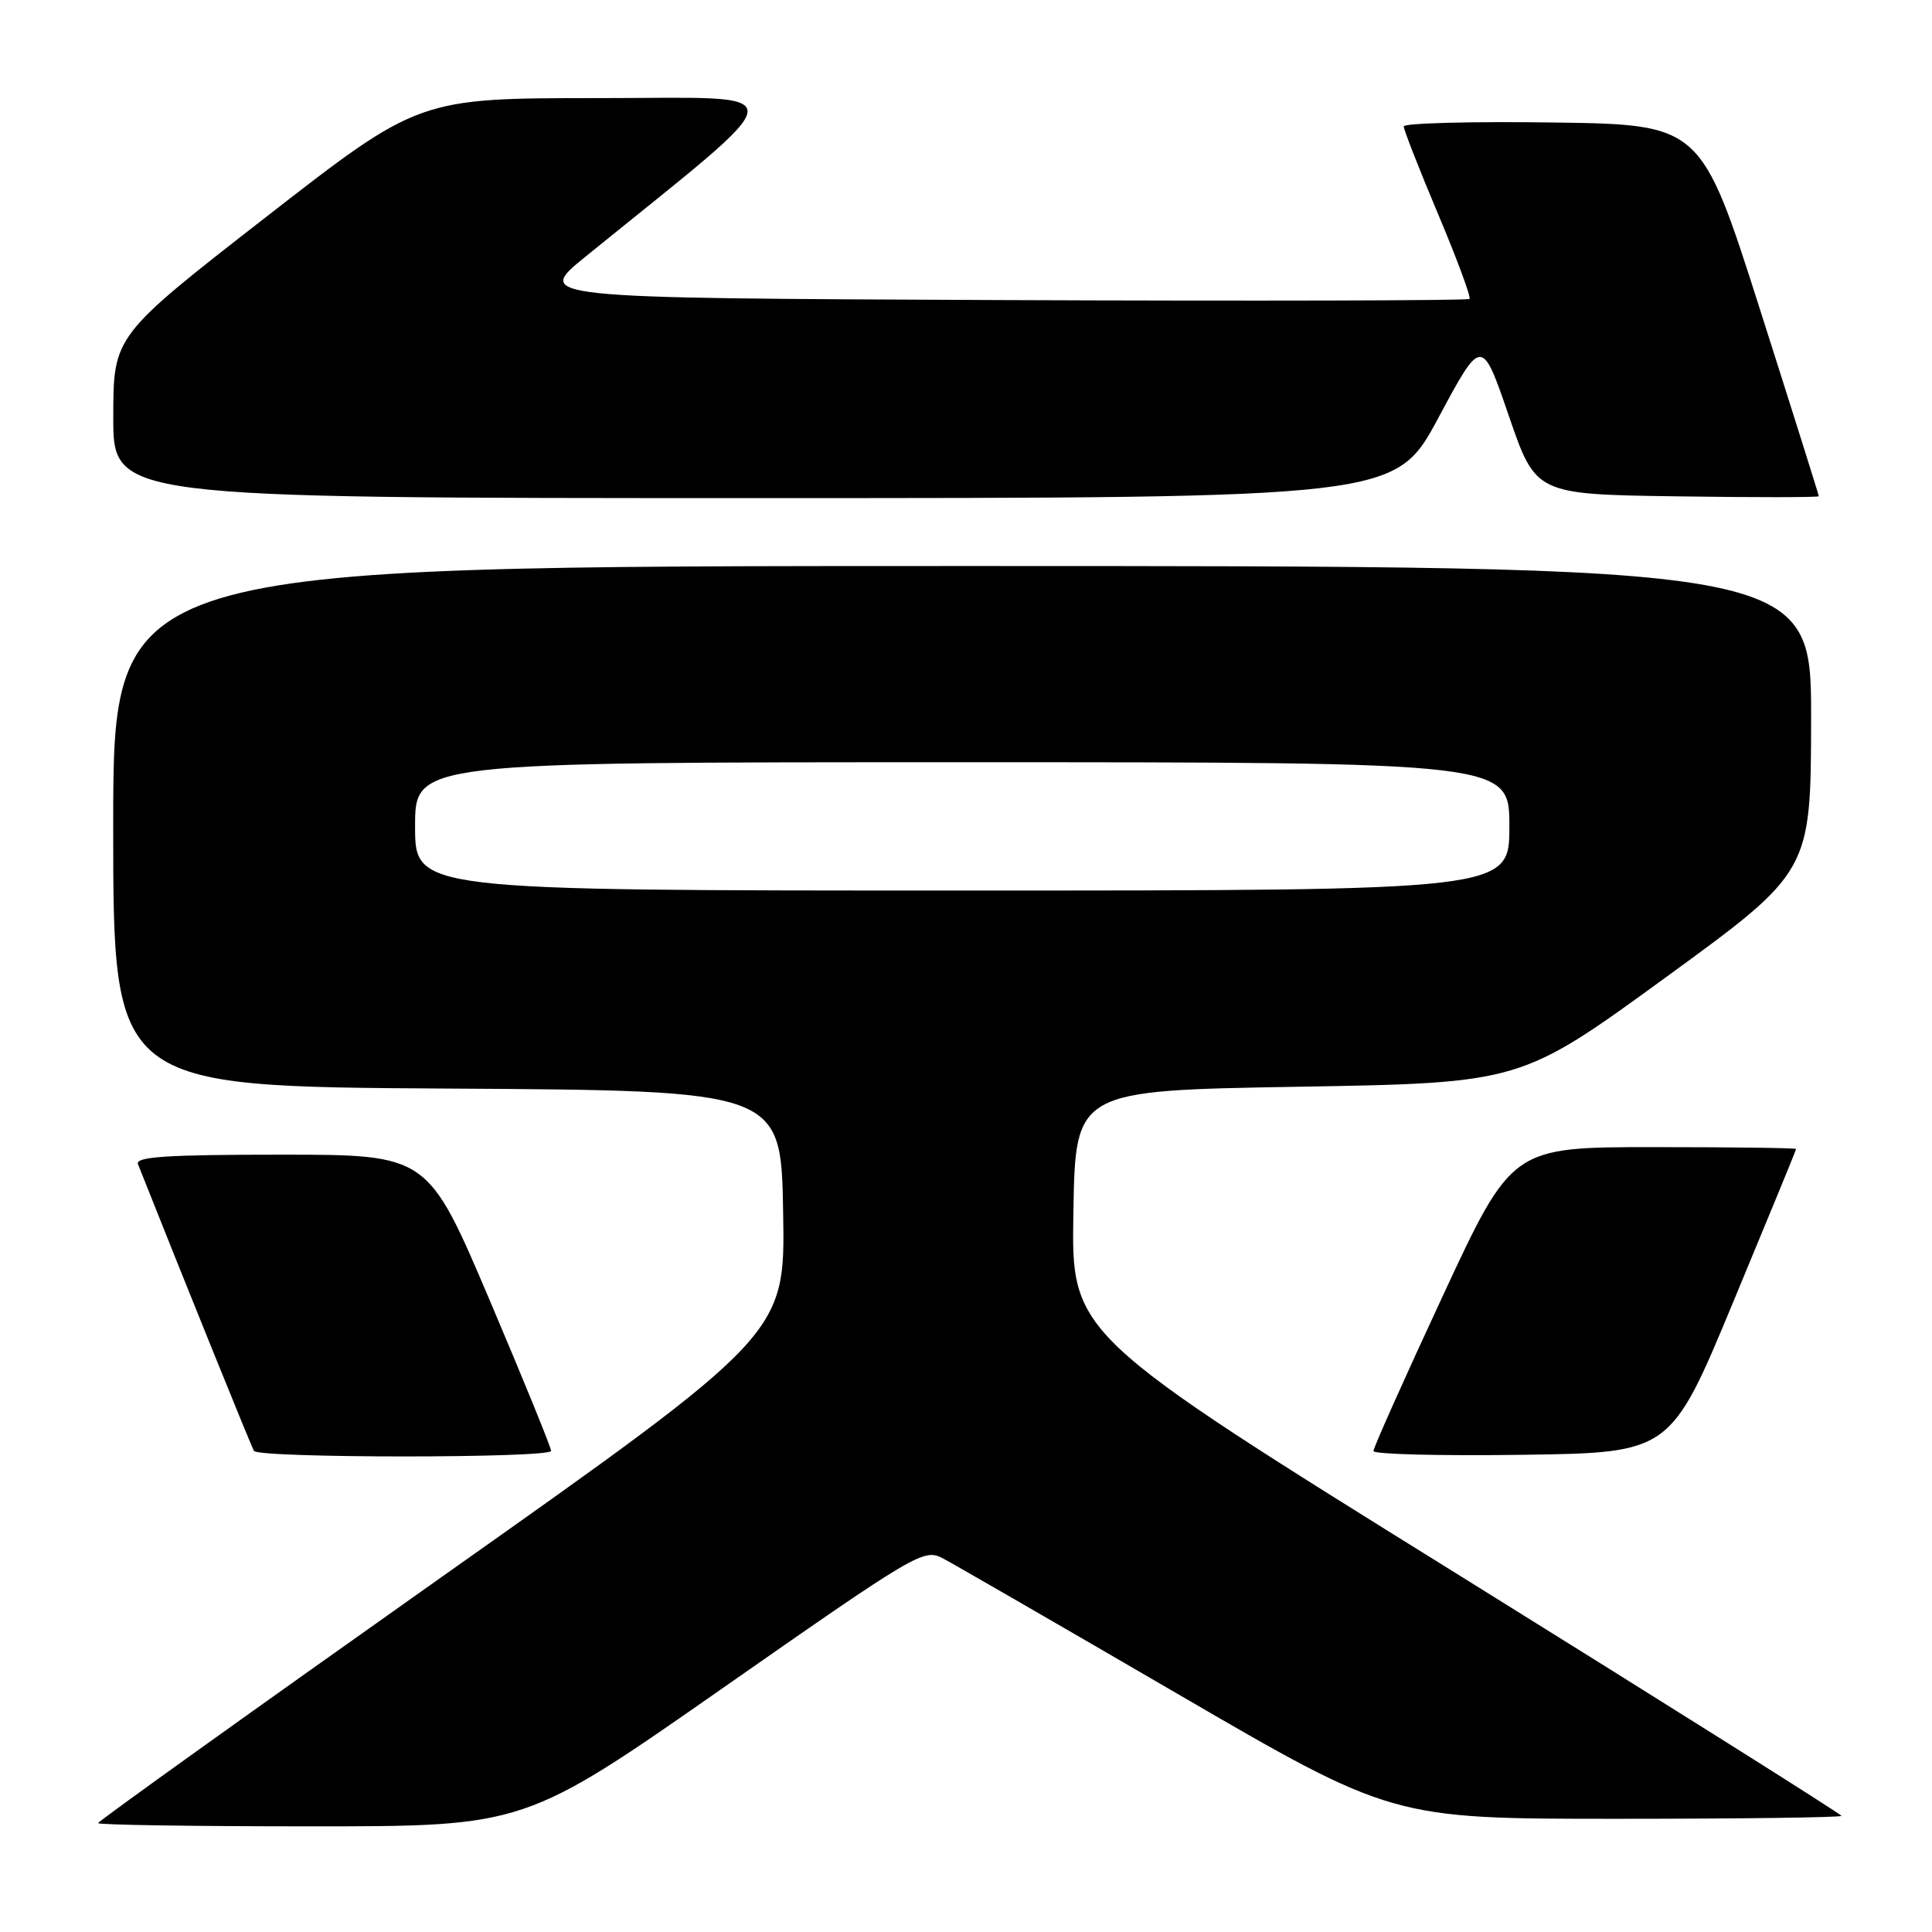 <?xml version="1.0" encoding="UTF-8" standalone="no"?>
<!DOCTYPE svg PUBLIC "-//W3C//DTD SVG 1.1//EN" "http://www.w3.org/Graphics/SVG/1.1/DTD/svg11.dtd" >
<svg xmlns="http://www.w3.org/2000/svg" xmlns:xlink="http://www.w3.org/1999/xlink" version="1.1" viewBox="0 0 256 256">
 <g >
 <path fill="currentColor"
d=" M 95.94 223.56 C 121.42 205.76 122.42 205.17 124.92 206.48 C 126.34 207.23 140.32 215.30 155.99 224.42 C 184.48 241.00 184.48 241.00 214.24 241.00 C 230.61 241.00 244.00 240.82 244.00 240.61 C 244.00 240.40 221.04 225.95 192.98 208.50 C 141.95 176.79 141.95 176.79 142.23 160.64 C 142.50 144.50 142.50 144.50 172.00 144.00 C 201.50 143.50 201.50 143.50 220.73 129.50 C 239.95 115.50 239.95 115.50 239.98 95.25 C 240.00 75.00 240.00 75.00 127.50 75.00 C 15.00 75.00 15.00 75.00 15.00 109.49 C 15.00 143.98 15.00 143.98 59.25 144.24 C 103.50 144.50 103.50 144.50 103.77 160.64 C 104.05 176.78 104.05 176.78 58.52 208.96 C 33.49 226.66 13.00 241.33 13.00 241.57 C 13.00 241.81 25.72 242.00 41.27 242.00 C 69.55 242.00 69.55 242.00 95.94 223.56 Z  M 73.02 192.25 C 73.04 191.84 69.37 182.84 64.87 172.25 C 56.68 153.00 56.68 153.00 37.23 153.00 C 22.08 153.00 17.90 153.28 18.28 154.25 C 24.32 169.48 33.30 191.68 33.65 192.25 C 34.26 193.23 72.99 193.23 73.02 192.25 Z  M 229.67 172.50 C 234.24 161.50 237.99 152.39 237.99 152.25 C 238.00 152.11 229.53 152.00 219.17 152.00 C 200.34 152.00 200.34 152.00 191.16 171.75 C 186.11 182.61 181.98 191.85 181.99 192.27 C 181.99 192.70 190.86 192.92 201.68 192.77 C 221.36 192.50 221.36 192.50 229.67 172.50 Z  M 190.61 55.33 C 196.34 44.66 196.34 44.66 199.92 55.08 C 203.50 65.50 203.50 65.50 222.25 65.77 C 232.56 65.92 241.00 65.91 241.00 65.75 C 241.00 65.59 237.49 54.44 233.20 40.98 C 225.39 16.50 225.39 16.50 205.70 16.23 C 194.86 16.08 186.00 16.32 186.00 16.75 C 186.00 17.19 188.05 22.42 190.56 28.38 C 193.07 34.33 194.94 39.39 194.72 39.61 C 194.50 39.83 166.53 39.90 132.57 39.76 C 70.81 39.50 70.81 39.50 77.59 34.00 C 105.99 10.96 105.82 13.00 79.37 13.00 C 55.50 13.00 55.50 13.00 35.26 28.75 C 15.02 44.50 15.02 44.50 15.01 55.25 C 15.00 66.00 15.00 66.00 99.95 66.00 C 184.89 66.00 184.89 66.00 190.61 55.33 Z  M 55.00 109.50 C 55.00 101.00 55.00 101.00 127.50 101.00 C 200.00 101.00 200.00 101.00 200.00 109.50 C 200.00 118.00 200.00 118.00 127.50 118.00 C 55.00 118.00 55.00 118.00 55.00 109.50 Z "/>
</g>
</svg>